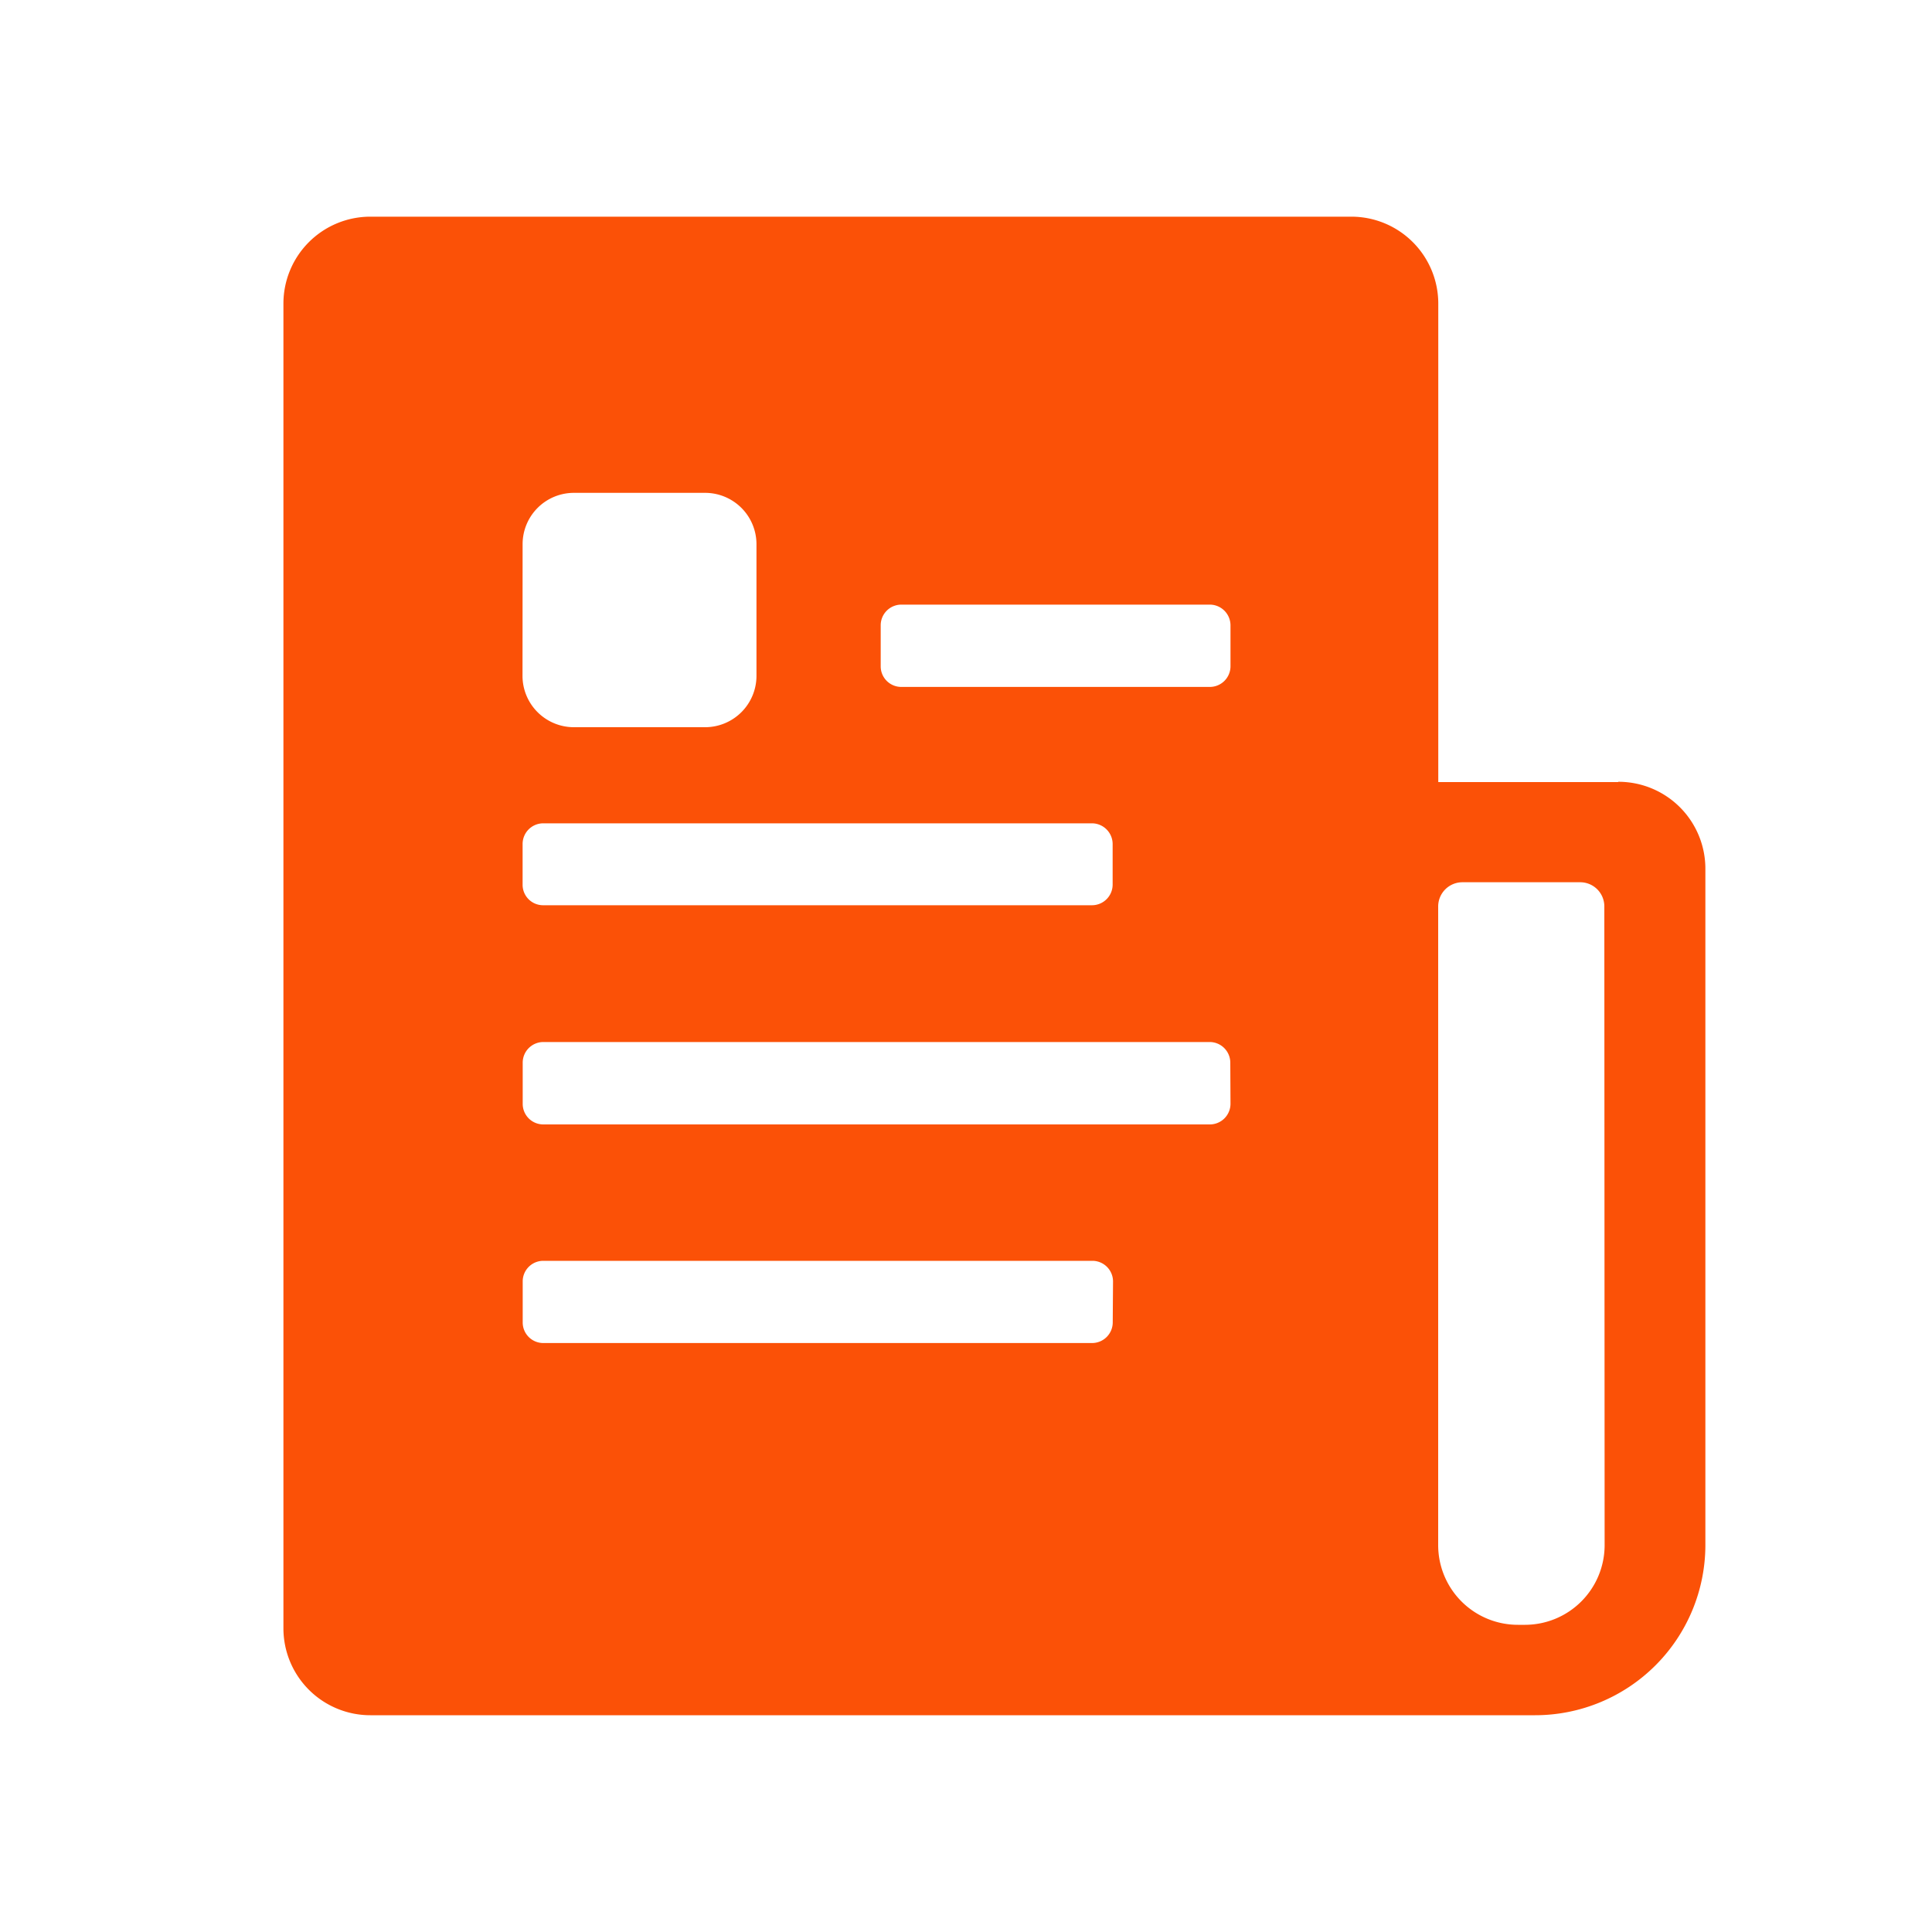 <svg xmlns="http://www.w3.org/2000/svg" width="20" height="20" viewBox="0 0 20 20">
    <defs>
        <clipPath id="q203t70taa">
            <path data-name="矩形 8548" transform="translate(10 10)" style="fill:#fff;stroke:#707070" d="M0 0h20v20H0z"/>
        </clipPath>
    </defs>
    <g data-name="组 8195" transform="translate(-10 -10)" style="clip-path:url(#q203t70taa)">
        <path data-name="路径 13357" d="M172.536 112.4h-1.861v-4.953a.9.9 0 0 0-.9-.9H159.62a.9.9 0 0 0-.9.9v13.713a.9.9 0 0 0 .9.9h12.057a1.763 1.763 0 0 0 1.763-1.763v-7a.9.9 0 0 0-.9-.9zm-11.34-2.465a.531.531 0 0 1 .531-.529h1.361a.532.532 0 0 1 .529.529v1.365a.532.532 0 0 1-.532.532h-1.359a.532.532 0 0 1-.531-.532zm0 3.106a.214.214 0 0 1 .213-.214h5.681a.215.215 0 0 1 .214.214v.421a.214.214 0 0 1-.214.213h-5.681a.212.212 0 0 1-.213-.208zm6.109 4.953a.214.214 0 0 1-.214.213h-5.681a.213.213 0 0 1-.213-.213v-.424a.213.213 0 0 1 .213-.214h5.69a.214.214 0 0 1 .208.218zm1.219-2.263a.214.214 0 0 1-.214.213h-6.9a.213.213 0 0 1-.213-.213v-.426a.214.214 0 0 1 .213-.214h6.9a.214.214 0 0 1 .212.215zm0-4.529a.214.214 0 0 1-.214.213h-3.194a.213.213 0 0 1-.213-.213v-.425a.214.214 0 0 1 .213-.214h3.194a.215.215 0 0 1 .214.214zm3.873 9.1a.825.825 0 0 1-.822.822h-.075a.825.825 0 0 1-.826-.822v-6.616a.251.251 0 0 1 .249-.249h1.222a.25.25 0 0 1 .249.249z" transform="translate(-145.786 -94.304)" style="fill:#fb5107"/>
    </g>
</svg>

